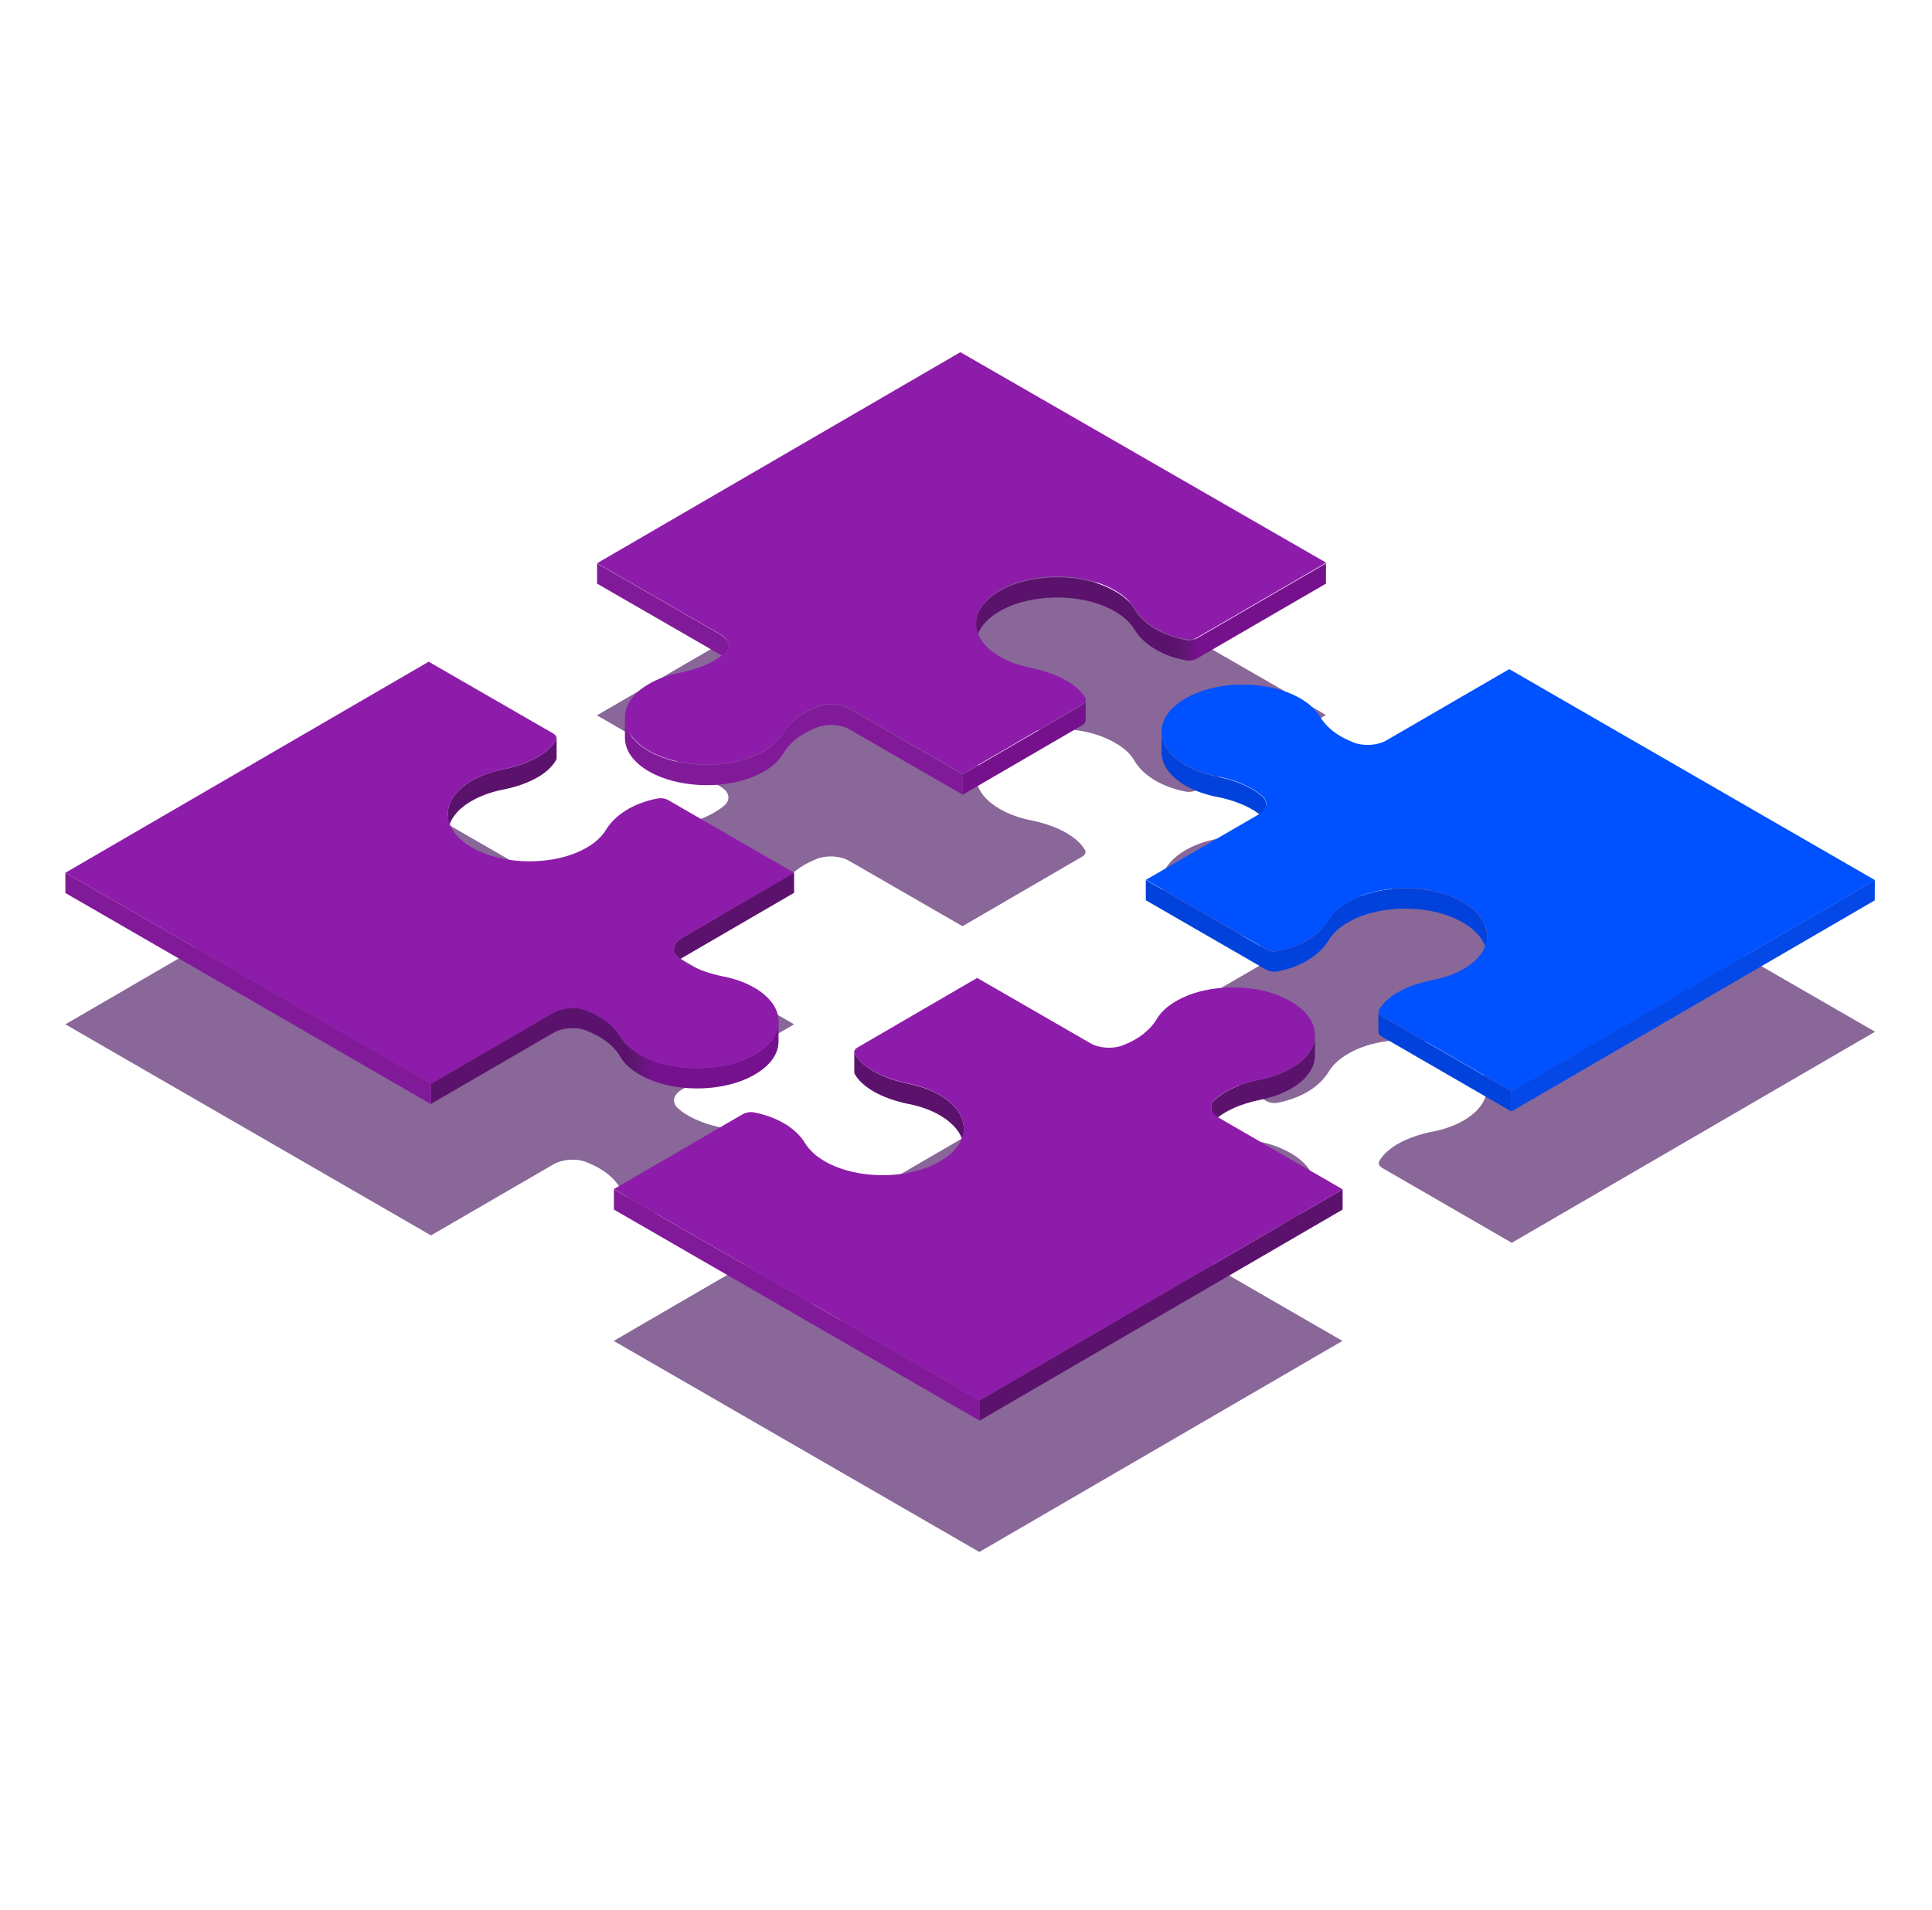 <svg width="181" height="179" viewBox="0 0 181 179" fill="none" xmlns="http://www.w3.org/2000/svg">
<g style="mix-blend-mode:overlay" opacity="0.6">
<path d="M124.226 66.996L112.119 74.023C111.848 74.175 111.459 74.243 111.087 74.175C110.02 73.972 109.072 73.616 108.293 73.176C107.395 72.651 106.701 72.008 106.278 71.28C105.922 70.653 105.313 70.078 104.432 69.587C101.097 67.656 95.459 67.893 92.682 70.264C91.005 71.72 91.005 73.667 92.699 75.123C93.003 75.377 93.325 75.614 93.698 75.817C94.544 76.308 95.543 76.664 96.61 76.867C97.863 77.121 98.997 77.528 99.912 78.052C100.69 78.51 101.3 79.034 101.656 79.661C101.757 79.881 101.656 80.101 101.385 80.27L90.176 86.789L79.576 80.677C78.764 80.203 77.494 80.101 76.546 80.474C75.056 81.049 73.955 81.913 73.362 82.929C72.855 83.792 71.856 84.605 70.365 85.181C67.86 86.146 64.49 86.146 61.967 85.164C61.527 84.994 61.138 84.808 60.782 84.605C57.802 82.878 57.785 80.084 60.748 78.357C61.612 77.866 62.594 77.511 63.678 77.29C65.421 76.952 66.911 76.308 67.877 75.462C68.486 74.903 68.317 74.175 67.487 73.701L55.923 67.03L89.956 47.253L124.226 66.996ZM70.67 106.752C69.824 106.261 68.825 105.905 67.775 105.702C66.522 105.448 65.371 105.059 64.473 104.534C64.118 104.331 63.796 104.11 63.525 103.856C62.899 103.298 63.068 102.57 63.881 102.096L74.395 95.983L62.611 89.177C62.34 89.024 61.95 88.957 61.595 89.024C59.292 89.464 57.599 90.599 56.786 91.936C56.278 92.8 55.279 93.613 53.789 94.188C51.283 95.153 47.897 95.153 45.391 94.171C44.951 94.002 44.561 93.816 44.206 93.613C41.226 91.886 41.209 89.092 44.172 87.365C45.019 86.874 46.018 86.518 47.101 86.298C49.438 85.841 51.351 84.859 52.096 83.521C52.215 83.318 52.096 83.098 51.825 82.929L40.159 76.207L6.126 95.983L40.379 115.76L51.876 109.088C52.672 108.631 53.959 108.513 54.907 108.885C55.33 109.055 55.736 109.241 56.092 109.444C56.989 109.952 57.667 110.595 58.09 111.306C58.446 111.933 59.055 112.526 59.919 113.017C63.254 114.947 68.909 114.727 71.686 112.322C73.379 110.883 73.362 108.919 71.669 107.463C71.365 107.192 71.043 106.955 70.67 106.752ZM141.395 76.901L129.898 83.589C129.085 84.063 127.815 84.165 126.85 83.809C126.427 83.64 126.02 83.454 125.665 83.251C124.767 82.743 124.09 82.082 123.667 81.371C123.294 80.745 122.685 80.169 121.821 79.661C118.486 77.731 112.847 77.968 110.088 80.355C108.394 81.794 108.394 83.758 110.088 85.215C110.392 85.469 110.714 85.706 111.087 85.909C111.933 86.4 112.949 86.755 113.999 86.959C115.252 87.196 116.369 87.602 117.267 88.11C117.622 88.313 117.961 88.55 118.232 88.787C118.875 89.346 118.723 90.074 117.893 90.548L107.362 96.66L118.655 103.179C118.926 103.332 119.332 103.399 119.688 103.332C121.991 102.891 123.684 101.757 124.48 100.419C125.005 99.539 126.02 98.743 127.493 98.167C129.999 97.202 133.369 97.202 135.892 98.167C136.315 98.337 136.704 98.523 137.06 98.726C140.057 100.453 140.091 103.264 137.128 104.991C136.264 105.482 135.265 105.838 134.198 106.041C131.862 106.498 129.949 107.497 129.204 108.818C129.102 109.038 129.204 109.258 129.475 109.427L141.632 116.454L175.664 96.677L141.395 76.901ZM114.219 118.977C113.406 118.519 113.237 117.774 113.846 117.216C114.828 116.352 116.302 115.726 118.029 115.37C119.112 115.15 120.128 114.811 120.975 114.303C123.938 112.576 123.921 109.783 120.924 108.056C120.568 107.852 120.179 107.666 119.739 107.48C117.233 106.498 113.863 106.498 111.357 107.463C109.867 108.056 108.852 108.851 108.361 109.732C107.751 110.731 106.667 111.611 105.194 112.17C104.229 112.543 102.959 112.441 102.147 111.967L91.547 105.854L80.338 112.373C80.084 112.526 79.949 112.746 80.067 112.966C80.423 113.575 81.033 114.117 81.811 114.574C82.726 115.099 83.877 115.506 85.13 115.76C86.18 115.963 87.179 116.318 88.025 116.809C88.381 117.013 88.72 117.25 89.007 117.504C90.701 118.96 90.701 120.924 89.024 122.363C86.264 124.75 80.609 124.97 77.274 123.04C76.427 122.549 75.801 121.957 75.428 121.347C75.005 120.636 74.311 119.976 73.43 119.468C72.634 119.01 71.686 118.655 70.62 118.452C70.264 118.384 69.858 118.452 69.587 118.621L57.497 125.648L91.75 145.424L125.766 125.648L114.219 118.977Z" fill="#3A0155"/>
</g>
<path d="M112.119 59.82C111.848 59.972 111.459 60.04 111.087 59.972C110.02 59.769 109.072 59.413 108.293 58.973C107.395 58.448 106.701 57.805 106.278 57.077C105.922 56.45 105.313 55.875 104.432 55.383C101.097 53.453 95.459 53.69 92.682 56.061C91.852 56.789 91.429 57.636 91.429 58.482V60.378C91.429 59.532 91.852 58.685 92.682 57.957C95.459 55.587 101.097 55.35 104.432 57.28C105.296 57.771 105.905 58.364 106.278 58.973C106.701 59.701 107.395 60.345 108.293 60.869C109.072 61.327 110.02 61.682 111.087 61.868C111.442 61.936 111.848 61.885 112.119 61.716L124.226 54.689V52.793L112.119 59.82Z" fill="url(#paint0_linear)"/>
<path d="M67.504 59.464L55.94 52.793V54.689L67.504 61.361C67.995 61.648 68.249 62.021 68.249 62.393V60.497C68.249 60.124 67.978 59.752 67.504 59.464Z" fill="#811A99"/>
<path d="M79.594 66.441C78.781 65.966 77.511 65.865 76.563 66.237C75.073 66.813 73.972 67.677 73.38 68.692C72.872 69.556 71.873 70.369 70.383 70.944C67.877 71.909 64.507 71.909 61.984 70.944C61.544 70.775 61.155 70.589 60.799 70.386C59.292 69.522 58.547 68.388 58.547 67.253V69.15C58.547 70.284 59.292 71.418 60.799 72.282C61.155 72.485 61.544 72.671 61.984 72.841C64.507 73.806 67.877 73.823 70.383 72.858C71.873 72.282 72.872 71.486 73.38 70.606C73.972 69.59 75.073 68.726 76.563 68.151C77.511 67.795 78.781 67.88 79.594 68.354L90.193 74.466V72.57L79.594 66.441Z" fill="#811A99"/>
<path d="M101.402 66.051L90.193 72.569V74.466L101.402 67.947C101.605 67.828 101.707 67.676 101.707 67.507V65.61C101.707 65.78 101.588 65.932 101.402 66.051Z" fill="#76118E"/>
<path d="M89.973 33L55.94 52.776L67.504 59.447C68.317 59.922 68.486 60.65 67.894 61.208C66.928 62.055 65.439 62.698 63.694 63.037C62.628 63.24 61.629 63.596 60.765 64.104C57.802 65.831 57.802 68.625 60.799 70.352C61.155 70.555 61.544 70.741 61.984 70.91C64.507 71.876 67.877 71.892 70.382 70.91C71.873 70.335 72.871 69.539 73.379 68.658C73.972 67.642 75.073 66.779 76.563 66.203C77.511 65.848 78.781 65.932 79.594 66.406L90.193 72.519L101.402 66C101.673 65.848 101.774 65.611 101.673 65.391C101.317 64.781 100.707 64.239 99.929 63.782C99.014 63.257 97.88 62.851 96.627 62.597C95.56 62.377 94.561 62.038 93.715 61.547C93.359 61.344 93.02 61.107 92.716 60.853C91.022 59.397 91.039 57.45 92.699 55.993C95.475 53.623 101.114 53.386 104.449 55.316C105.313 55.807 105.922 56.4 106.295 57.009C106.718 57.737 107.412 58.381 108.31 58.906C109.089 59.363 110.037 59.718 111.104 59.905C111.459 59.972 111.865 59.922 112.136 59.752L124.243 52.726L89.973 33Z" fill="#8E1CAA"/>
<path d="M52.096 69.319C51.351 70.656 49.438 71.638 47.101 72.096C46.035 72.299 45.019 72.671 44.172 73.162C42.699 74.026 41.954 75.143 41.954 76.261V78.157C41.954 77.04 42.699 75.905 44.172 75.059C45.019 74.568 46.018 74.212 47.101 73.992C49.438 73.535 51.351 72.553 52.096 71.215C52.13 71.164 52.147 71.114 52.147 71.046V69.149C52.147 69.217 52.13 69.268 52.096 69.319Z" fill="#5B126C"/>
<path d="M63.881 87.876C63.407 88.163 63.136 88.536 63.136 88.891V90.788C63.136 90.415 63.39 90.043 63.881 89.772L74.395 83.66V81.763L63.881 87.876Z" fill="#5B126C"/>
<path d="M6.126 81.781V83.677L40.362 103.453L40.379 101.54L6.126 81.781Z" fill="#811A99"/>
<path d="M71.686 98.102C68.909 100.489 63.254 100.726 59.919 98.796C59.072 98.305 58.463 97.712 58.09 97.086C57.667 96.375 56.973 95.731 56.092 95.223C55.72 95.02 55.33 94.817 54.907 94.665C53.959 94.309 52.672 94.41 51.876 94.868L40.379 101.539V103.435L51.876 96.764C52.672 96.307 53.959 96.188 54.907 96.561C55.33 96.73 55.737 96.916 56.092 97.12C56.989 97.628 57.667 98.271 58.09 98.982C58.446 99.609 59.055 100.201 59.919 100.692C63.254 102.622 68.909 102.402 71.686 99.998C72.516 99.287 72.939 98.44 72.939 97.594V95.697C72.939 96.527 72.516 97.374 71.686 98.102Z" fill="url(#paint1_linear)"/>
<path d="M70.67 92.549C69.824 92.058 68.825 91.703 67.775 91.5C66.522 91.246 65.371 90.856 64.473 90.331C64.118 90.128 63.796 89.908 63.525 89.654C62.899 89.095 63.068 88.367 63.881 87.893L74.395 81.781L62.611 74.974C62.34 74.822 61.95 74.754 61.595 74.822C59.292 75.262 57.599 76.396 56.786 77.734C56.278 78.598 55.279 79.41 53.789 79.986C51.283 80.951 47.897 80.951 45.391 79.969C44.951 79.8 44.561 79.614 44.206 79.41C41.226 77.683 41.209 74.889 44.172 73.162C45.019 72.671 46.018 72.316 47.101 72.096C49.438 71.639 51.351 70.657 52.096 69.319C52.215 69.116 52.096 68.896 51.825 68.726L40.159 62.004L6.126 81.781L40.379 101.557L51.876 94.886C52.672 94.429 53.959 94.31 54.907 94.683C55.33 94.852 55.736 95.038 56.092 95.242C56.989 95.749 57.667 96.393 58.09 97.104C58.446 97.731 59.055 98.323 59.919 98.814C63.254 100.744 68.909 100.524 71.686 98.12C73.379 96.681 73.362 94.717 71.669 93.26C71.365 92.99 71.043 92.753 70.67 92.549Z" fill="#8E1CAA"/>
<path d="M118.232 74.602C117.944 74.348 117.622 74.127 117.267 73.924C116.369 73.416 115.252 73.01 113.999 72.773C112.949 72.57 111.933 72.214 111.087 71.723C110.731 71.52 110.393 71.283 110.088 71.029C109.241 70.301 108.818 69.454 108.818 68.591V70.487C108.818 71.334 109.241 72.197 110.088 72.925C110.393 73.179 110.714 73.416 111.087 73.62C111.933 74.111 112.949 74.466 113.999 74.669C115.252 74.906 116.369 75.313 117.267 75.821C117.622 76.024 117.961 76.261 118.232 76.498C118.503 76.735 118.621 76.989 118.621 77.26V75.364C118.621 75.093 118.486 74.822 118.232 74.602Z" fill="#0042DB"/>
<path d="M137.043 84.54C136.688 84.337 136.298 84.151 135.875 83.981C133.352 83.016 129.983 82.999 127.477 83.965C125.987 84.557 124.988 85.336 124.463 86.216C123.684 87.571 121.974 88.688 119.671 89.129C119.316 89.196 118.909 89.146 118.638 88.976L107.345 82.457V84.354L118.638 90.873C118.909 91.025 119.316 91.093 119.671 91.025C121.974 90.585 123.667 89.45 124.463 88.113C124.988 87.232 126.004 86.436 127.477 85.861C129.983 84.896 133.352 84.896 135.875 85.878C136.298 86.047 136.688 86.233 137.043 86.436C138.55 87.317 139.312 88.451 139.312 89.603V87.706C139.312 86.555 138.55 85.404 137.043 84.54Z" fill="#0042DB"/>
<path d="M129.441 95.225C129.238 95.106 129.136 94.954 129.136 94.785V96.681C129.136 96.85 129.238 97.003 129.441 97.121L141.598 104.148V102.252L129.441 95.225Z" fill="#0042DB"/>
<path d="M141.598 102.251V104.148L175.631 84.371L175.648 82.475L141.598 102.251Z" fill="#0449E7"/>
<path d="M141.395 62.699L129.898 69.37C129.086 69.844 127.816 69.945 126.851 69.59C126.427 69.421 126.021 69.234 125.665 69.031C124.768 68.523 124.091 67.863 123.667 67.152C123.295 66.525 122.685 65.95 121.822 65.442C118.486 63.511 112.848 63.748 110.088 66.136C108.395 67.575 108.395 69.539 110.088 70.995C110.393 71.249 110.715 71.486 111.087 71.689C111.934 72.18 112.95 72.536 113.999 72.739C115.252 72.976 116.37 73.383 117.267 73.891C117.623 74.094 117.961 74.331 118.232 74.568C118.876 75.127 118.723 75.855 117.894 76.329L107.362 82.441L118.656 88.96C118.926 89.112 119.333 89.18 119.688 89.112C121.991 88.672 123.684 87.538 124.48 86.2C125.005 85.32 126.021 84.524 127.494 83.948C130 82.983 133.369 82.983 135.892 83.965C136.315 84.134 136.705 84.321 137.06 84.524C140.057 86.251 140.091 89.062 137.128 90.789C136.265 91.28 135.266 91.635 134.199 91.838C131.862 92.296 129.949 93.294 129.204 94.615C129.103 94.835 129.204 95.055 129.475 95.225L141.632 102.251L175.665 82.475L141.395 62.699Z" fill="#0051FF"/>
<path d="M120.975 100.1C120.112 100.591 119.113 100.946 118.029 101.166C116.302 101.505 114.829 102.148 113.847 103.012C113.593 103.232 113.474 103.486 113.474 103.74V105.636C113.474 105.382 113.593 105.128 113.847 104.908C114.829 104.045 116.302 103.418 118.029 103.063C119.113 102.842 120.129 102.504 120.975 101.996C122.448 101.149 123.176 100.032 123.193 98.897V97.001C123.193 98.135 122.448 99.253 120.975 100.1Z" fill="#5B126C"/>
<path d="M89.025 103.3C88.72 103.046 88.398 102.809 88.043 102.606C87.196 102.115 86.197 101.776 85.147 101.556C83.877 101.302 82.726 100.896 81.829 100.371C81.05 99.914 80.44 99.372 80.085 98.763C80.051 98.712 80.034 98.661 80.034 98.593V100.49C80.034 100.54 80.051 100.591 80.085 100.659C80.44 101.268 81.05 101.81 81.829 102.267C82.743 102.792 83.894 103.199 85.147 103.453C86.197 103.656 87.196 104.011 88.043 104.502C88.398 104.706 88.737 104.943 89.025 105.197C89.871 105.925 90.295 106.788 90.295 107.652V105.755C90.295 104.892 89.871 104.045 89.025 103.3Z" fill="#5B126C"/>
<path d="M57.515 111.445V113.341L91.768 133.118V131.221L57.515 111.445Z" fill="#811A99"/>
<path d="M91.768 131.221V133.118L125.784 113.341V111.445L91.768 131.221Z" fill="#5B126C"/>
<path d="M114.219 104.756C113.406 104.299 113.237 103.554 113.847 102.996C114.829 102.132 116.302 101.506 118.029 101.15C119.112 100.93 120.128 100.591 120.975 100.083C123.938 98.356 123.921 95.562 120.924 93.835C120.569 93.632 120.179 93.446 119.739 93.26C117.233 92.278 113.864 92.278 111.358 93.243C109.868 93.835 108.852 94.631 108.361 95.512C107.751 96.511 106.668 97.391 105.194 97.95C104.229 98.322 102.959 98.221 102.147 97.747L91.547 91.634L80.339 98.153C80.085 98.305 79.949 98.525 80.068 98.746C80.423 99.355 81.033 99.897 81.812 100.354C82.726 100.879 83.877 101.285 85.13 101.539C86.18 101.743 87.179 102.098 88.026 102.589C88.381 102.792 88.72 103.029 89.008 103.283C90.701 104.739 90.701 106.704 89.025 108.143C86.265 110.53 80.609 110.75 77.274 108.82C76.427 108.329 75.801 107.736 75.428 107.127C75.005 106.416 74.311 105.755 73.43 105.247C72.635 104.79 71.686 104.435 70.62 104.232C70.264 104.164 69.858 104.248 69.587 104.401L57.498 111.428L91.768 131.221L125.784 111.444L114.219 104.756Z" fill="#8E1CAA"/>
<defs>
<linearGradient id="paint0_linear" x1="112.308" y1="57.337" x2="109.868" y2="57.337" gradientUnits="userSpaceOnUse">
<stop stop-color="#76118E"/>
<stop offset="0.644" stop-color="#5F1771"/>
<stop offset="1" stop-color="#5B126C"/>
</linearGradient>
<linearGradient id="paint1_linear" x1="61.108" y1="98.935" x2="58.685" y2="98.935" gradientUnits="userSpaceOnUse">
<stop stop-color="#76118E"/>
<stop offset="0.644" stop-color="#5F1771"/>
<stop offset="1" stop-color="#5B126C"/>
</linearGradient>
</defs>
</svg>
